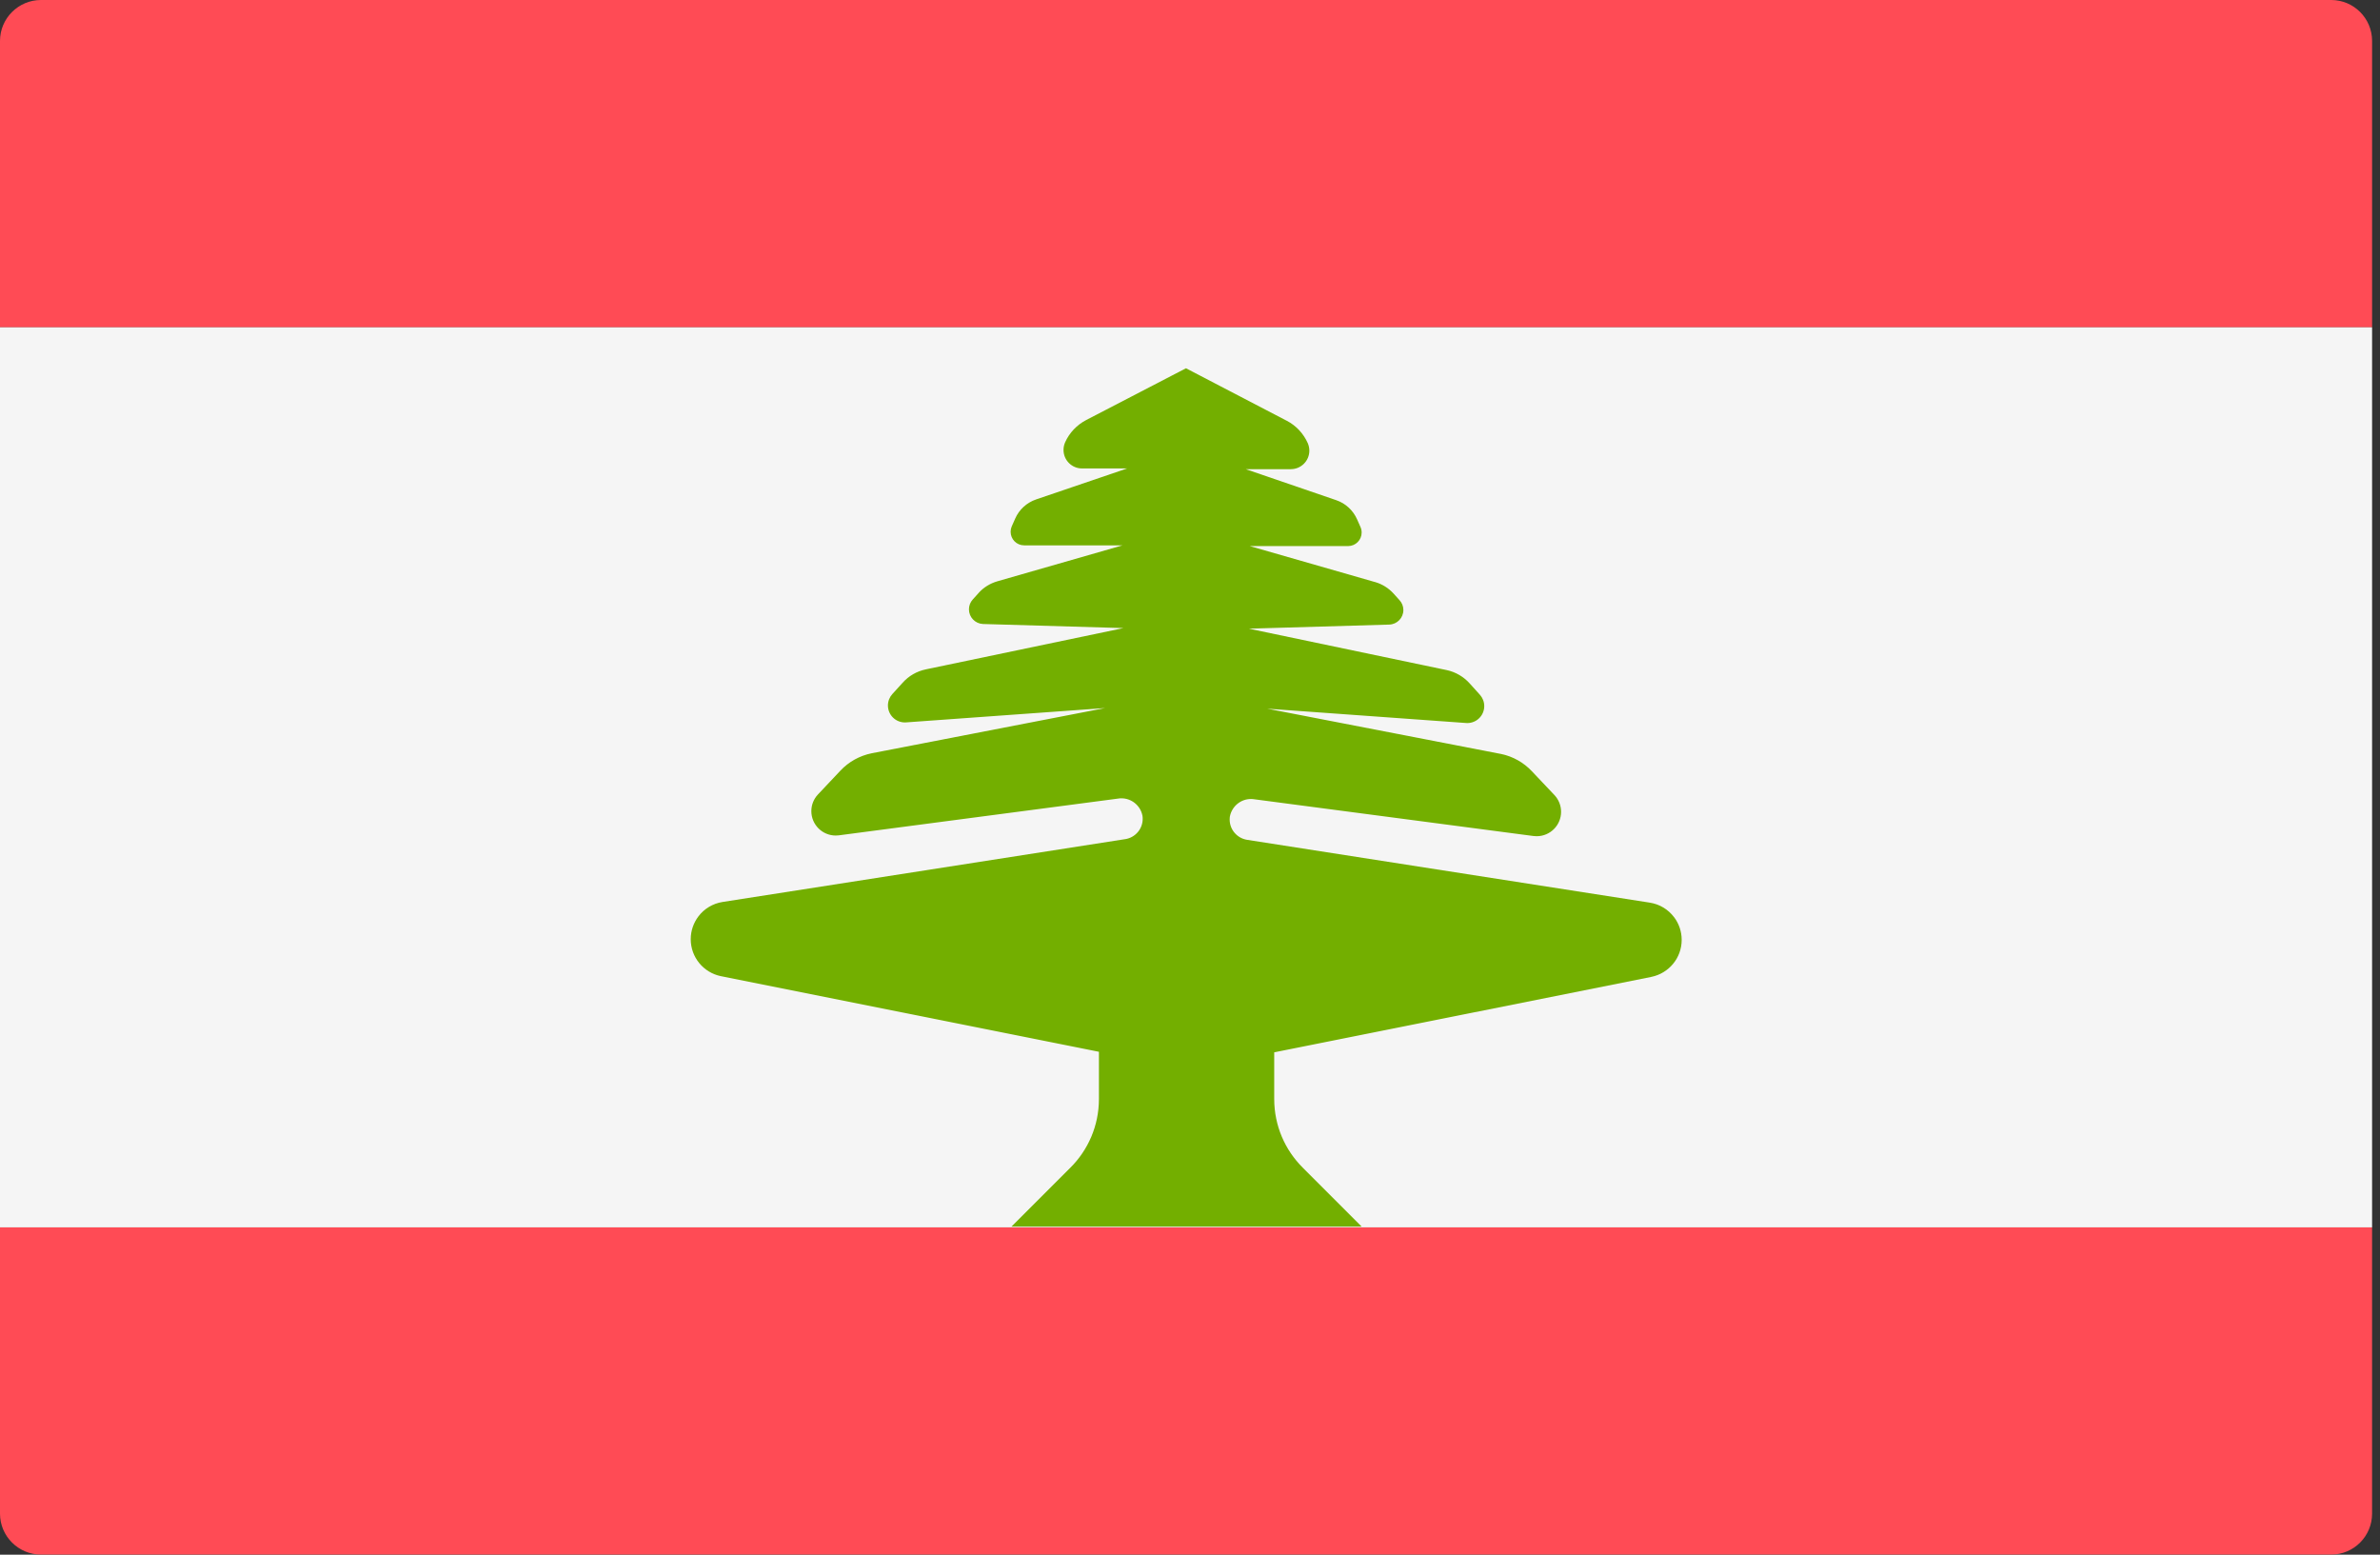 <!-- Generated by IcoMoon.io -->
<svg version="1.1" xmlns="http://www.w3.org/2000/svg" width="49" height="32" viewBox="0 0 49 32">
<rect x="0" y="0" width="49" height="32" fill="#333333" stroke="none"/>
<title>lb</title>
<path fill="#ff4b55" d="M48.837 6.737h-48.837v-5.895c0.001-0.465 0.379-0.842 0.844-0.842 0 0 0 0 0 0h47.151c0.465 0 0.842 0.377 0.842 0.842v0 5.895z"></path>
<path fill="#ff4b55" d="M47.995 31.998h-47.151c0 0 0 0 0 0-0.465 0-0.843-0.377-0.844-0.842v-5.895h48.837v5.895c0 0.465-0.377 0.842-0.842 0.842v0z"></path>
<path fill="#f5f5f5" d="M0 6.737h48.837v18.526h-48.837v-18.526z"></path>
<path fill="#73af00" d="M26.219 21.663l7.781-1.556c0.358-0.074 0.623-0.387 0.623-0.761 0-0.177-0.059-0.34-0.159-0.471l0.001 0.002c-0.119-0.157-0.295-0.266-0.496-0.297l-0.004-0.001-8.291-1.293c-0.204-0.033-0.357-0.208-0.357-0.418 0-0.025 0.002-0.049 0.006-0.073l-0 0.003c0.043-0.202 0.22-0.352 0.433-0.352 0.024 0 0.047 0.002 0.070 0.006l5.746 0.756c0.020 0.003 0.043 0.004 0.066 0.004 0.277 0 0.502-0.225 0.502-0.502 0-0.133-0.052-0.254-0.136-0.344l0 0-0.465-0.491c-0.168-0.179-0.39-0.306-0.639-0.357l-0.008-0.001-4.802-0.93 4.095 0.295c0.007 0.001 0.016 0.001 0.024 0.001 0.193 0 0.349-0.156 0.349-0.349 0-0.090-0.034-0.172-0.090-0.234l-0.209-0.232c-0.124-0.138-0.289-0.236-0.476-0.276l-0.006-0.001-4.065-0.851 2.888-0.084c0.163-0.004 0.293-0.137 0.293-0.3 0-0.077-0.029-0.147-0.077-0.2l0 0-0.13-0.144c-0.1-0.108-0.229-0.189-0.373-0.231l-0.006-0.001-2.577-0.74h2.026c0.154-0.001 0.278-0.125 0.278-0.279 0-0.040-0.008-0.077-0.023-0.111l0.001 0.002-0.070-0.158c-0.083-0.189-0.238-0.333-0.43-0.398l-0.005-0.002-1.86-0.637h0.93c0.21-0.001 0.38-0.171 0.38-0.381 0-0.055-0.012-0.107-0.032-0.154l0.001 0.002c-0.090-0.202-0.242-0.363-0.432-0.463l-0.005-0.002-2.072-1.079-2.053 1.065c-0.195 0.102-0.347 0.263-0.435 0.459l-0.002 0.006c-0.020 0.045-0.031 0.097-0.031 0.151 0 0.21 0.17 0.381 0.38 0.381h0.93l-1.872 0.637c-0.197 0.067-0.352 0.211-0.433 0.395l-0.002 0.005-0.070 0.158c-0.014 0.032-0.022 0.070-0.022 0.109 0 0.154 0.124 0.279 0.278 0.279h2.026l-2.577 0.74c-0.151 0.044-0.279 0.124-0.379 0.232l-0 0.001-0.13 0.144c-0.047 0.053-0.076 0.123-0.076 0.2 0 0.163 0.128 0.295 0.289 0.302l0.001 0 2.891 0.084-4.065 0.849c-0.193 0.040-0.358 0.138-0.481 0.276l-0.001 0.001-0.212 0.233c-0.056 0.062-0.090 0.144-0.090 0.234 0 0.193 0.156 0.349 0.349 0.349 0.009 0 0.019-0 0.028-0.001l-0.001 0 4.095-0.295-4.802 0.93c-0.257 0.052-0.478 0.179-0.646 0.357l-0.001 0.001-0.465 0.493c-0.083 0.089-0.134 0.209-0.134 0.341 0 0.277 0.225 0.502 0.502 0.502 0.023 0 0.045-0.002 0.067-0.004l-0.003 0 5.747-0.756c0.021-0.004 0.045-0.006 0.070-0.006 0.212 0 0.39 0.15 0.432 0.349l0.001 0.003c0.004 0.021 0.006 0.045 0.006 0.070 0 0.211-0.155 0.386-0.357 0.418l-0.002 0-8.288 1.293c-0.205 0.032-0.381 0.141-0.499 0.296l-0.001 0.002c-0.098 0.129-0.158 0.292-0.158 0.469 0 0.374 0.265 0.687 0.618 0.76l0.005 0.001 7.781 1.556v0.972c-0 0.551-0.224 1.051-0.586 1.412l-1.214 1.214h7.209l-1.214-1.214c-0.362-0.361-0.586-0.86-0.586-1.412v-0.972z"></path>
</svg>
